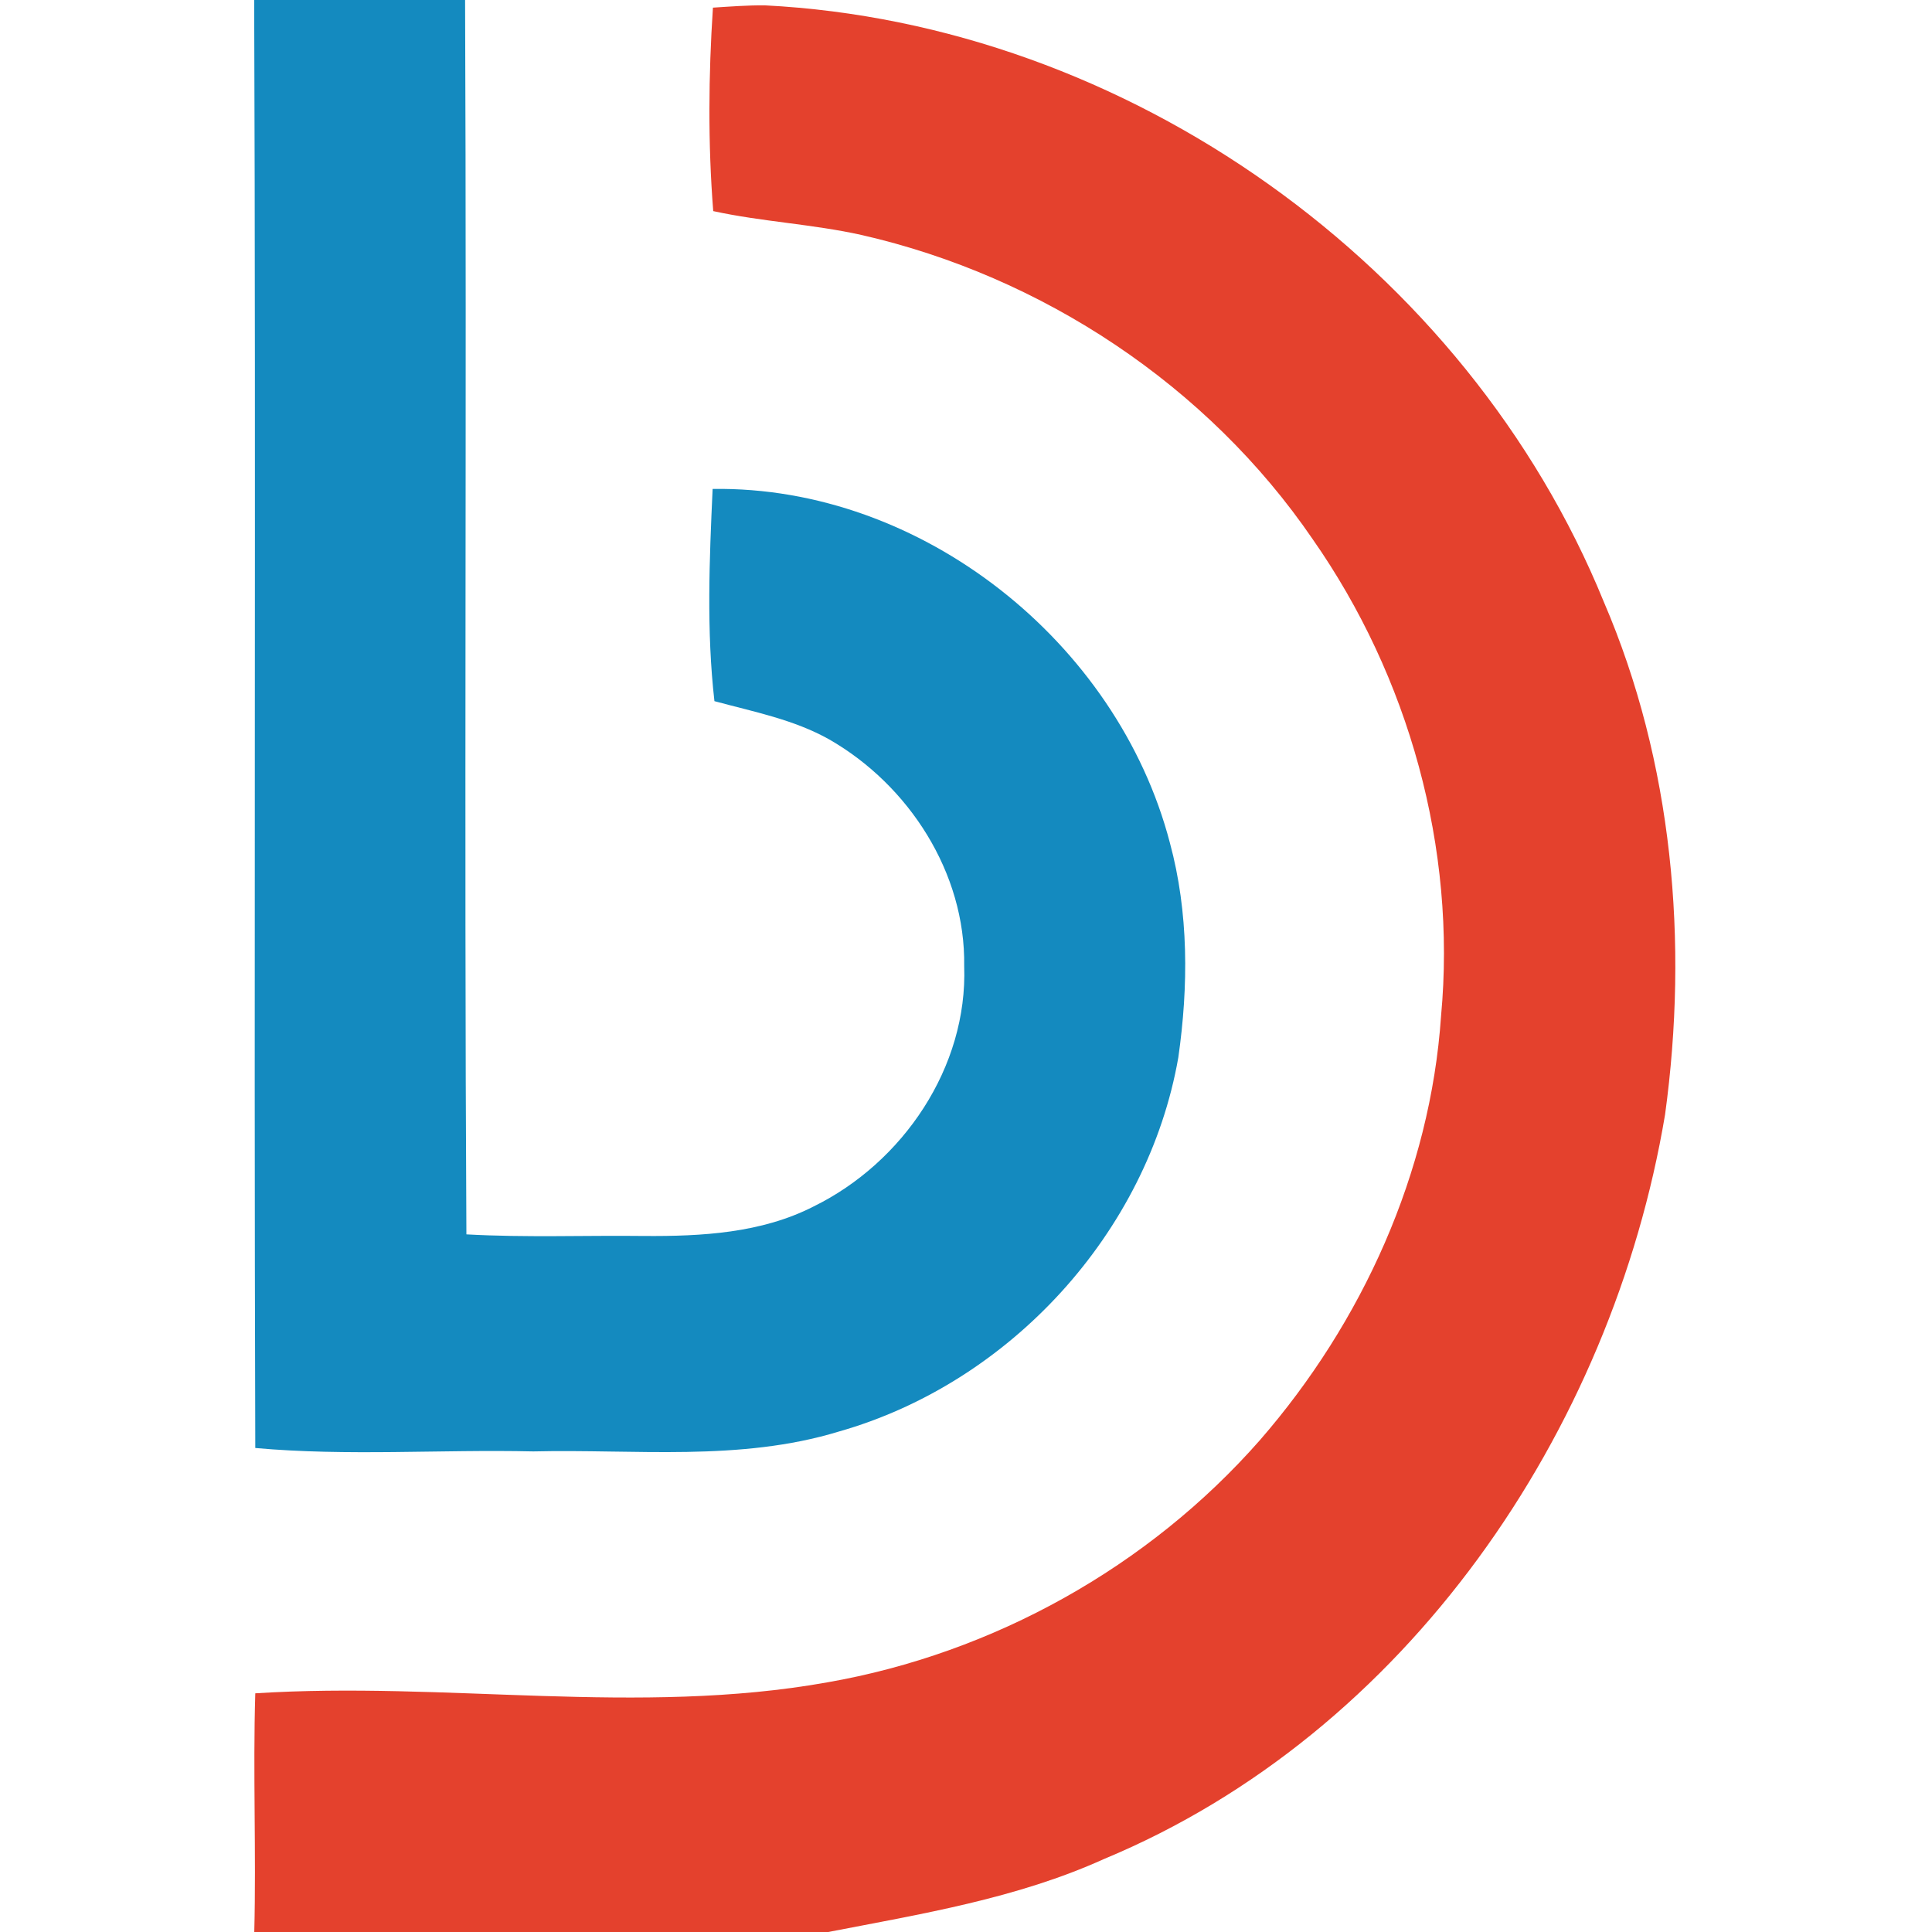 <svg width="256" height="256" viewBox="0 0 192 192" xmlns="http://www.w3.org/2000/svg"><path fill="#148abf" d="M25.26 0h20.96c.17 40.89-.1 81.79.13 122.67 5.88.33 11.78.09 17.67.16 5.71.04 11.65-.28 16.83-2.93 8.89-4.36 15.33-13.85 14.97-23.9.14-9.25-5.49-17.97-13.4-22.51-3.53-1.99-7.55-2.76-11.42-3.81-.8-7-.5-14.07-.18-21.09 20.75-.31 40.23 15.22 45.44 35.16 1.88 6.93 1.85 14.28.84 21.34-3.05 17.44-16.76 32.36-33.75 37.18-9.84 3-20.23 1.73-30.35 1.97-9.21-.21-18.44.49-27.63-.34-.15-47.96.07-95.93-.11-143.9z"/><path fill="#e4412d" d="M70.85.76c1.71-.11 3.41-.24 5.13-.23 36.04 1.82 69.78 25.87 83.4 59.27 6.87 15.97 8.44 33.86 6.09 50.98-5.29 31.53-25.71 61.47-55.74 73.96-8.68 3.93-18.13 5.46-27.42 7.26H25.27c.2-7.91-.14-15.82.1-23.72 18.93-1.21 38.05 2.27 56.85-1.09 16.49-2.88 31.93-11.48 42.98-24.06 10.18-11.7 16.95-26.6 18.01-42.15 1.55-16.66-3.19-33.72-12.76-47.4-10.43-15.26-26.87-26.13-44.84-30.23-4.86-1.08-9.86-1.31-14.73-2.37-.53-6.72-.47-13.49-.03-20.22z"/></svg>